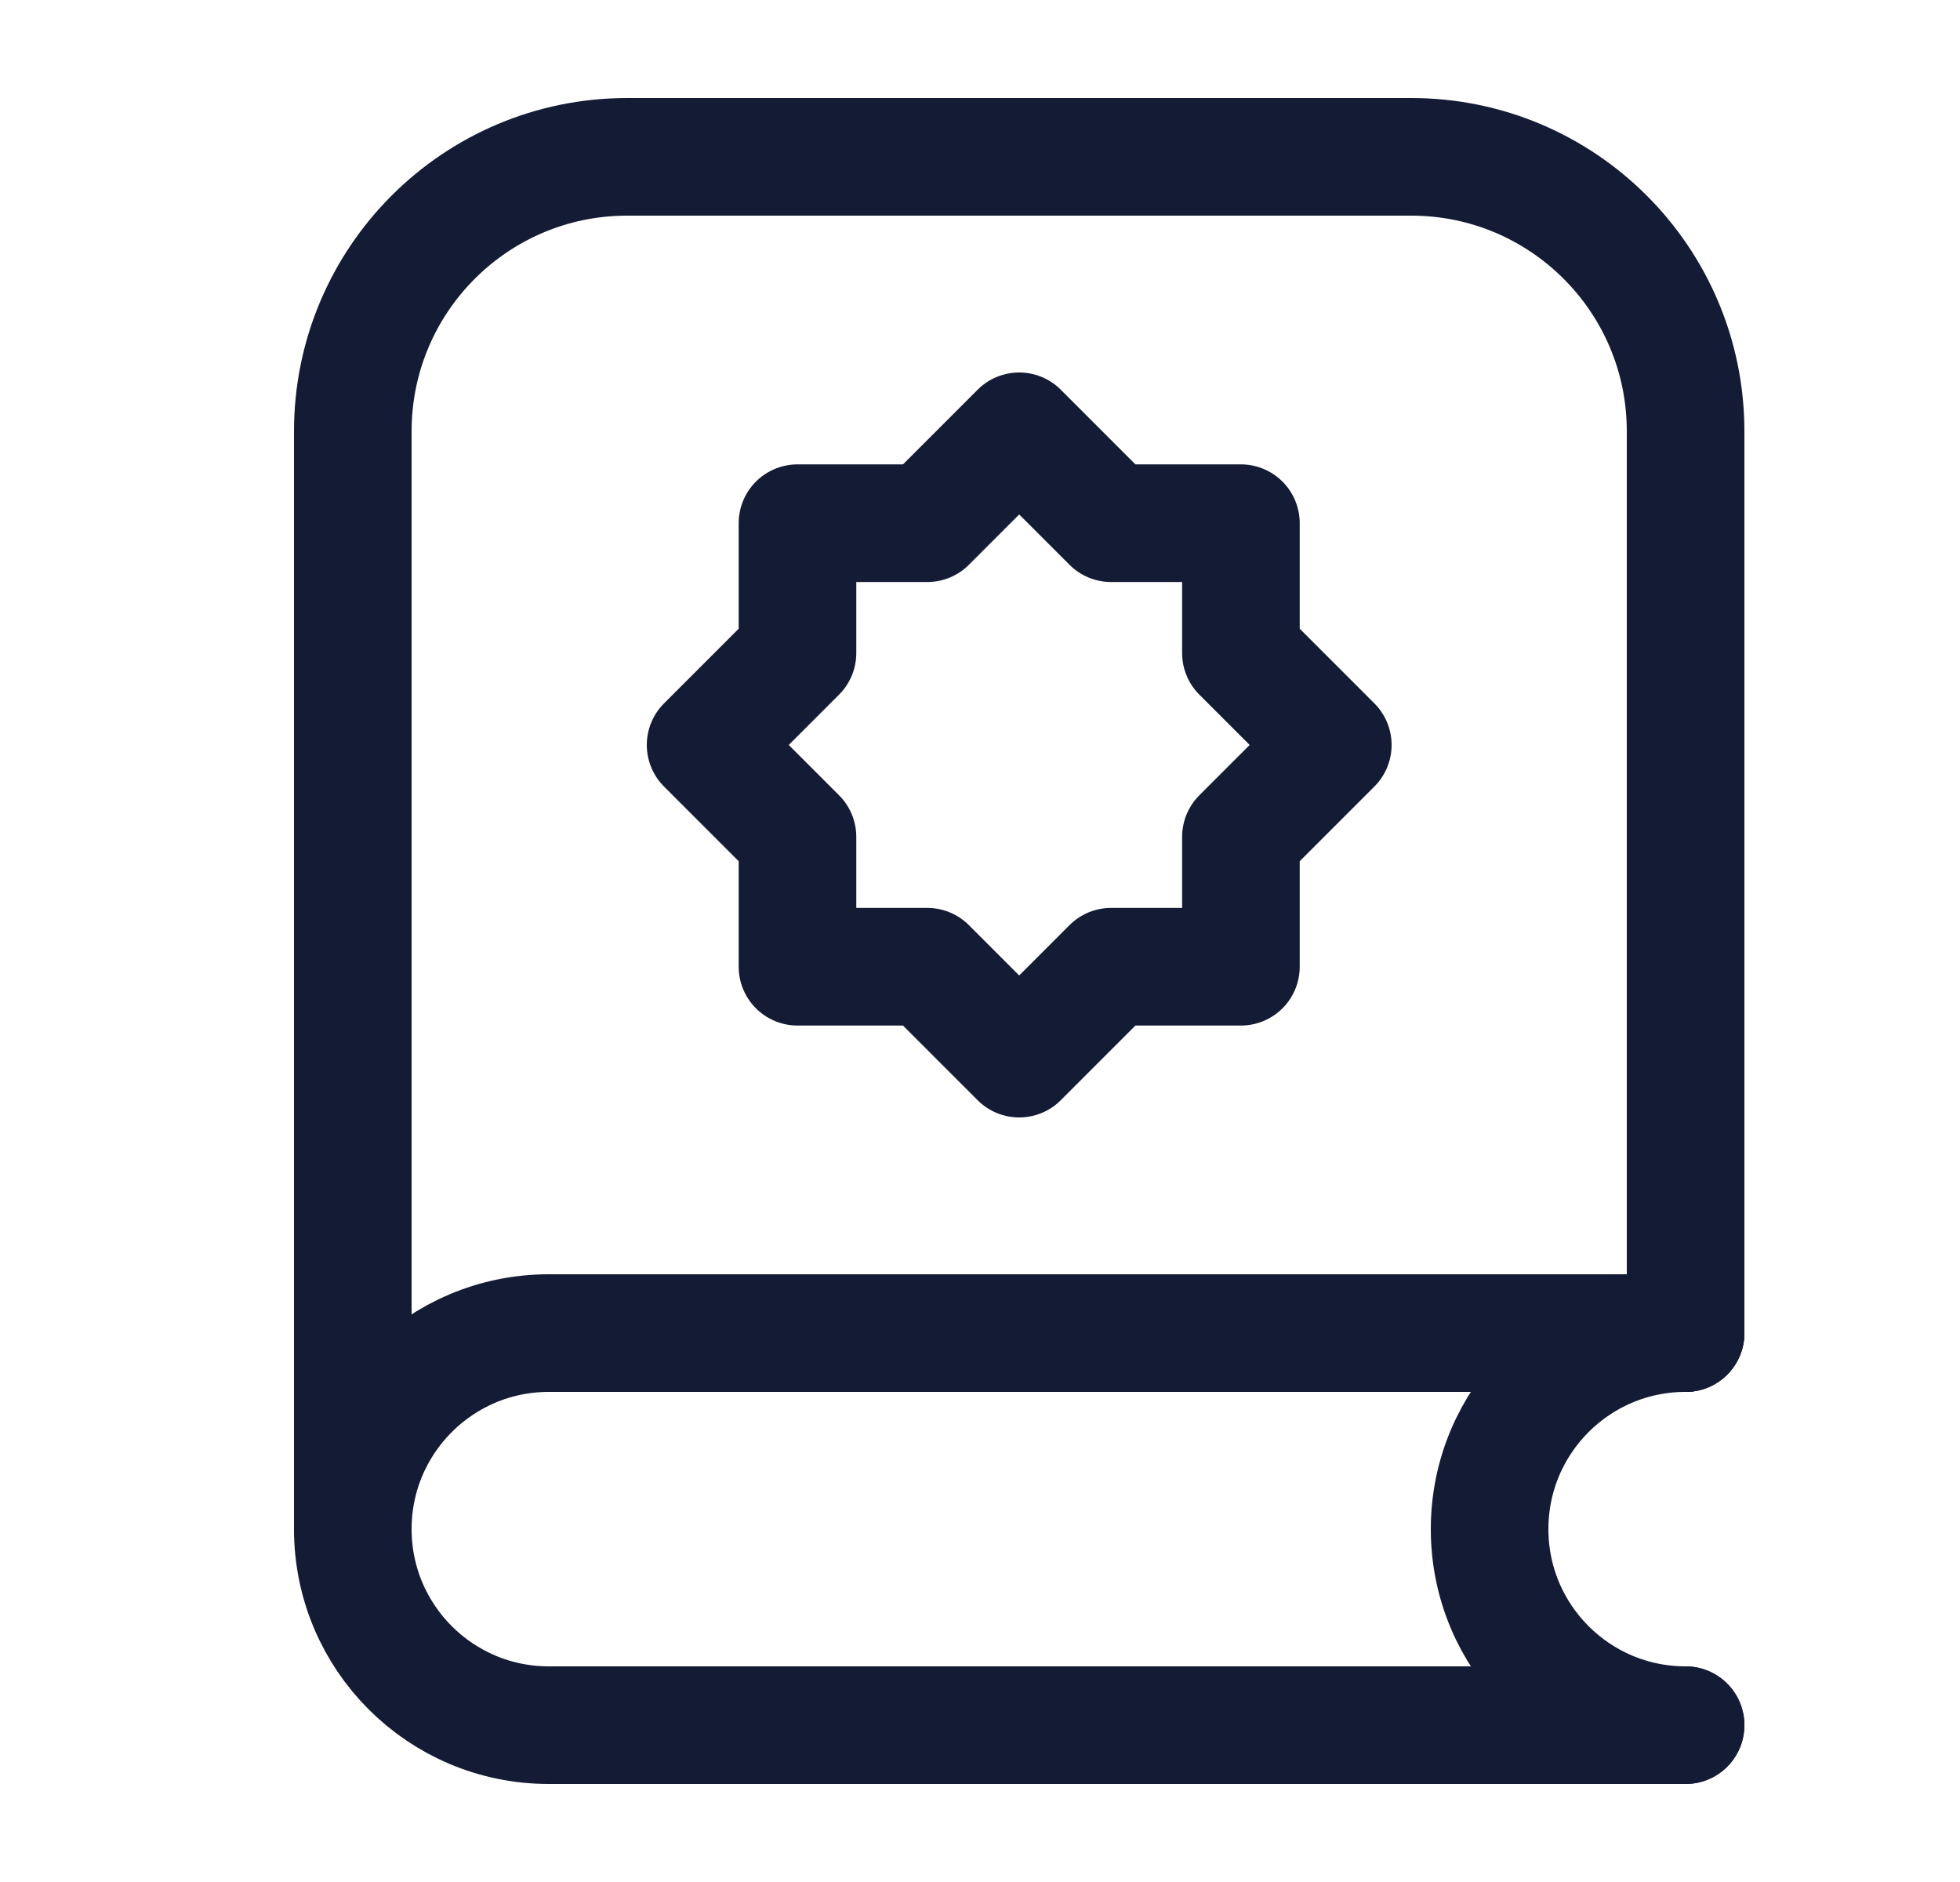 <?xml version="1.0"?>
<svg xmlns="http://www.w3.org/2000/svg" width="25" height="24" viewBox="0 0 25 24" fill="none" data-category="islamic" data-tags="quran-02" data-set="Stroke" data-type="Rounded">
<path d="M21.5 17H7C5.619 17 4.5 18.119 4.5 19.5C4.5 20.881 5.619 22 7 22H21.5" stroke="#141B34" stroke-width="1.5" stroke-linecap="round"/>
<path d="M21.5 22C20.119 22 19 20.881 19 19.5C19 18.119 20.119 17 21.5 17" stroke="#141B34" stroke-width="1.5" stroke-linecap="round"/>
<path d="M14.172 6.672L13 5.5L11.828 6.672H10.172V8.328L9 9.5L10.172 10.672V12.328H11.828L13 13.5L14.172 12.328H15.828V10.672L17 9.5L15.828 8.328V6.672H14.172Z" stroke="#141B34" stroke-width="1.5" stroke-linecap="round" stroke-linejoin="round"/>
<path d="M4.5 19.5V5.5C4.5 3.567 6.067 2 8 2H18C19.933 2 21.5 3.567 21.5 5.5V17" stroke="#141B34" stroke-width="1.5" stroke-linecap="round" stroke-linejoin="round"/>
</svg>
